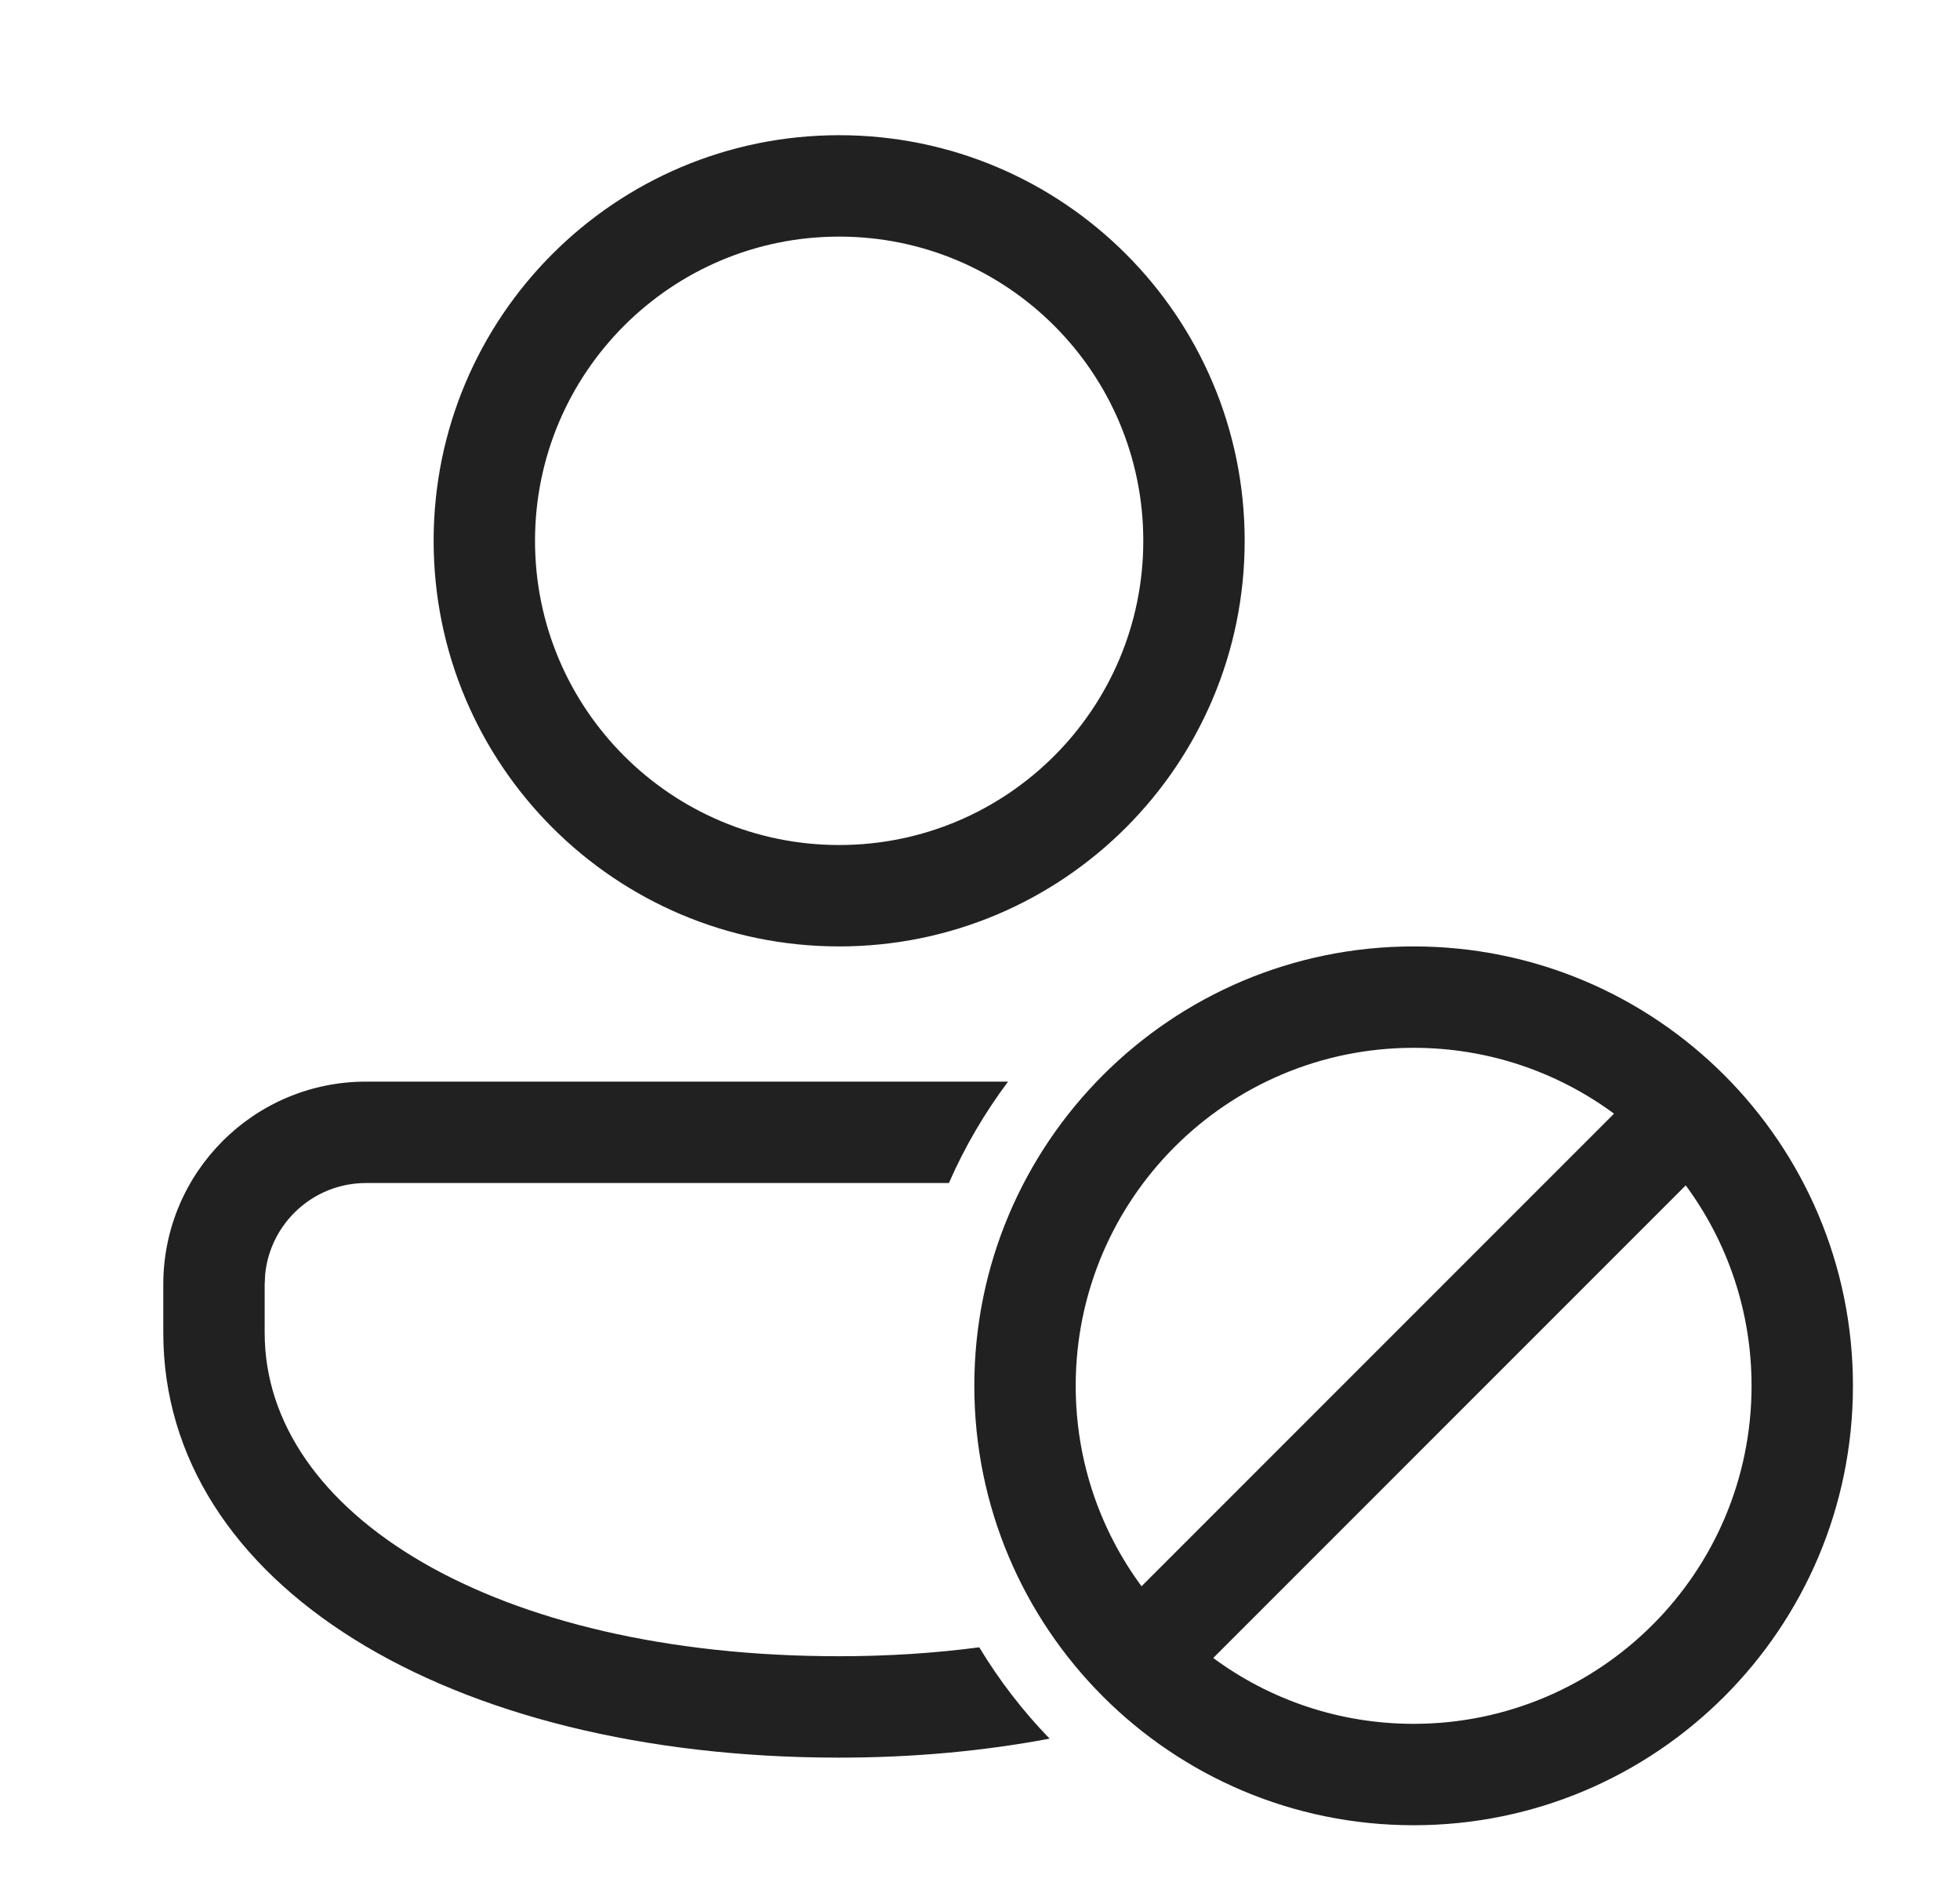 <svg width="29" height="28" viewBox="0 0 29 28" fill="none" xmlns="http://www.w3.org/2000/svg">
<path d="M15.53 25.719C15.134 25.311 14.785 24.858 14.489 24.368C13.835 24.454 13.142 24.5 12.416 24.5C7.305 24.5 3.916 22.389 3.916 19.715V19L3.923 18.855C3.996 18.095 4.636 17.5 5.416 17.5H14.04C14.274 16.965 14.569 16.462 14.915 16H5.416C3.759 16 2.416 17.343 2.416 19V19.715C2.416 23.433 6.627 26 12.416 26C13.517 26 14.561 25.902 15.53 25.719ZM18.416 8C18.416 4.686 15.73 2 12.416 2C9.102 2 6.416 4.686 6.416 8C6.416 11.314 9.102 14 12.416 14C15.73 14 18.416 11.314 18.416 8ZM7.916 8C7.916 5.515 9.931 3.5 12.416 3.5C14.901 3.5 16.916 5.515 16.916 8C16.916 10.485 14.901 12.5 12.416 12.5C9.931 12.5 7.916 10.485 7.916 8ZM27.416 20.5C27.416 24.09 24.506 27 20.916 27C17.326 27 14.416 24.09 14.416 20.5C14.416 16.91 17.326 14 20.916 14C24.506 14 27.416 16.91 27.416 20.5ZM25.916 20.5C25.916 19.39 25.554 18.364 24.942 17.535L17.951 24.526C18.78 25.138 19.806 25.5 20.916 25.5C23.677 25.5 25.916 23.261 25.916 20.5ZM16.89 23.465L23.881 16.474C23.052 15.862 22.026 15.5 20.916 15.5C18.155 15.5 15.916 17.739 15.916 20.5C15.916 21.61 16.278 22.636 16.89 23.465Z" fill="#212121"/>
</svg>
